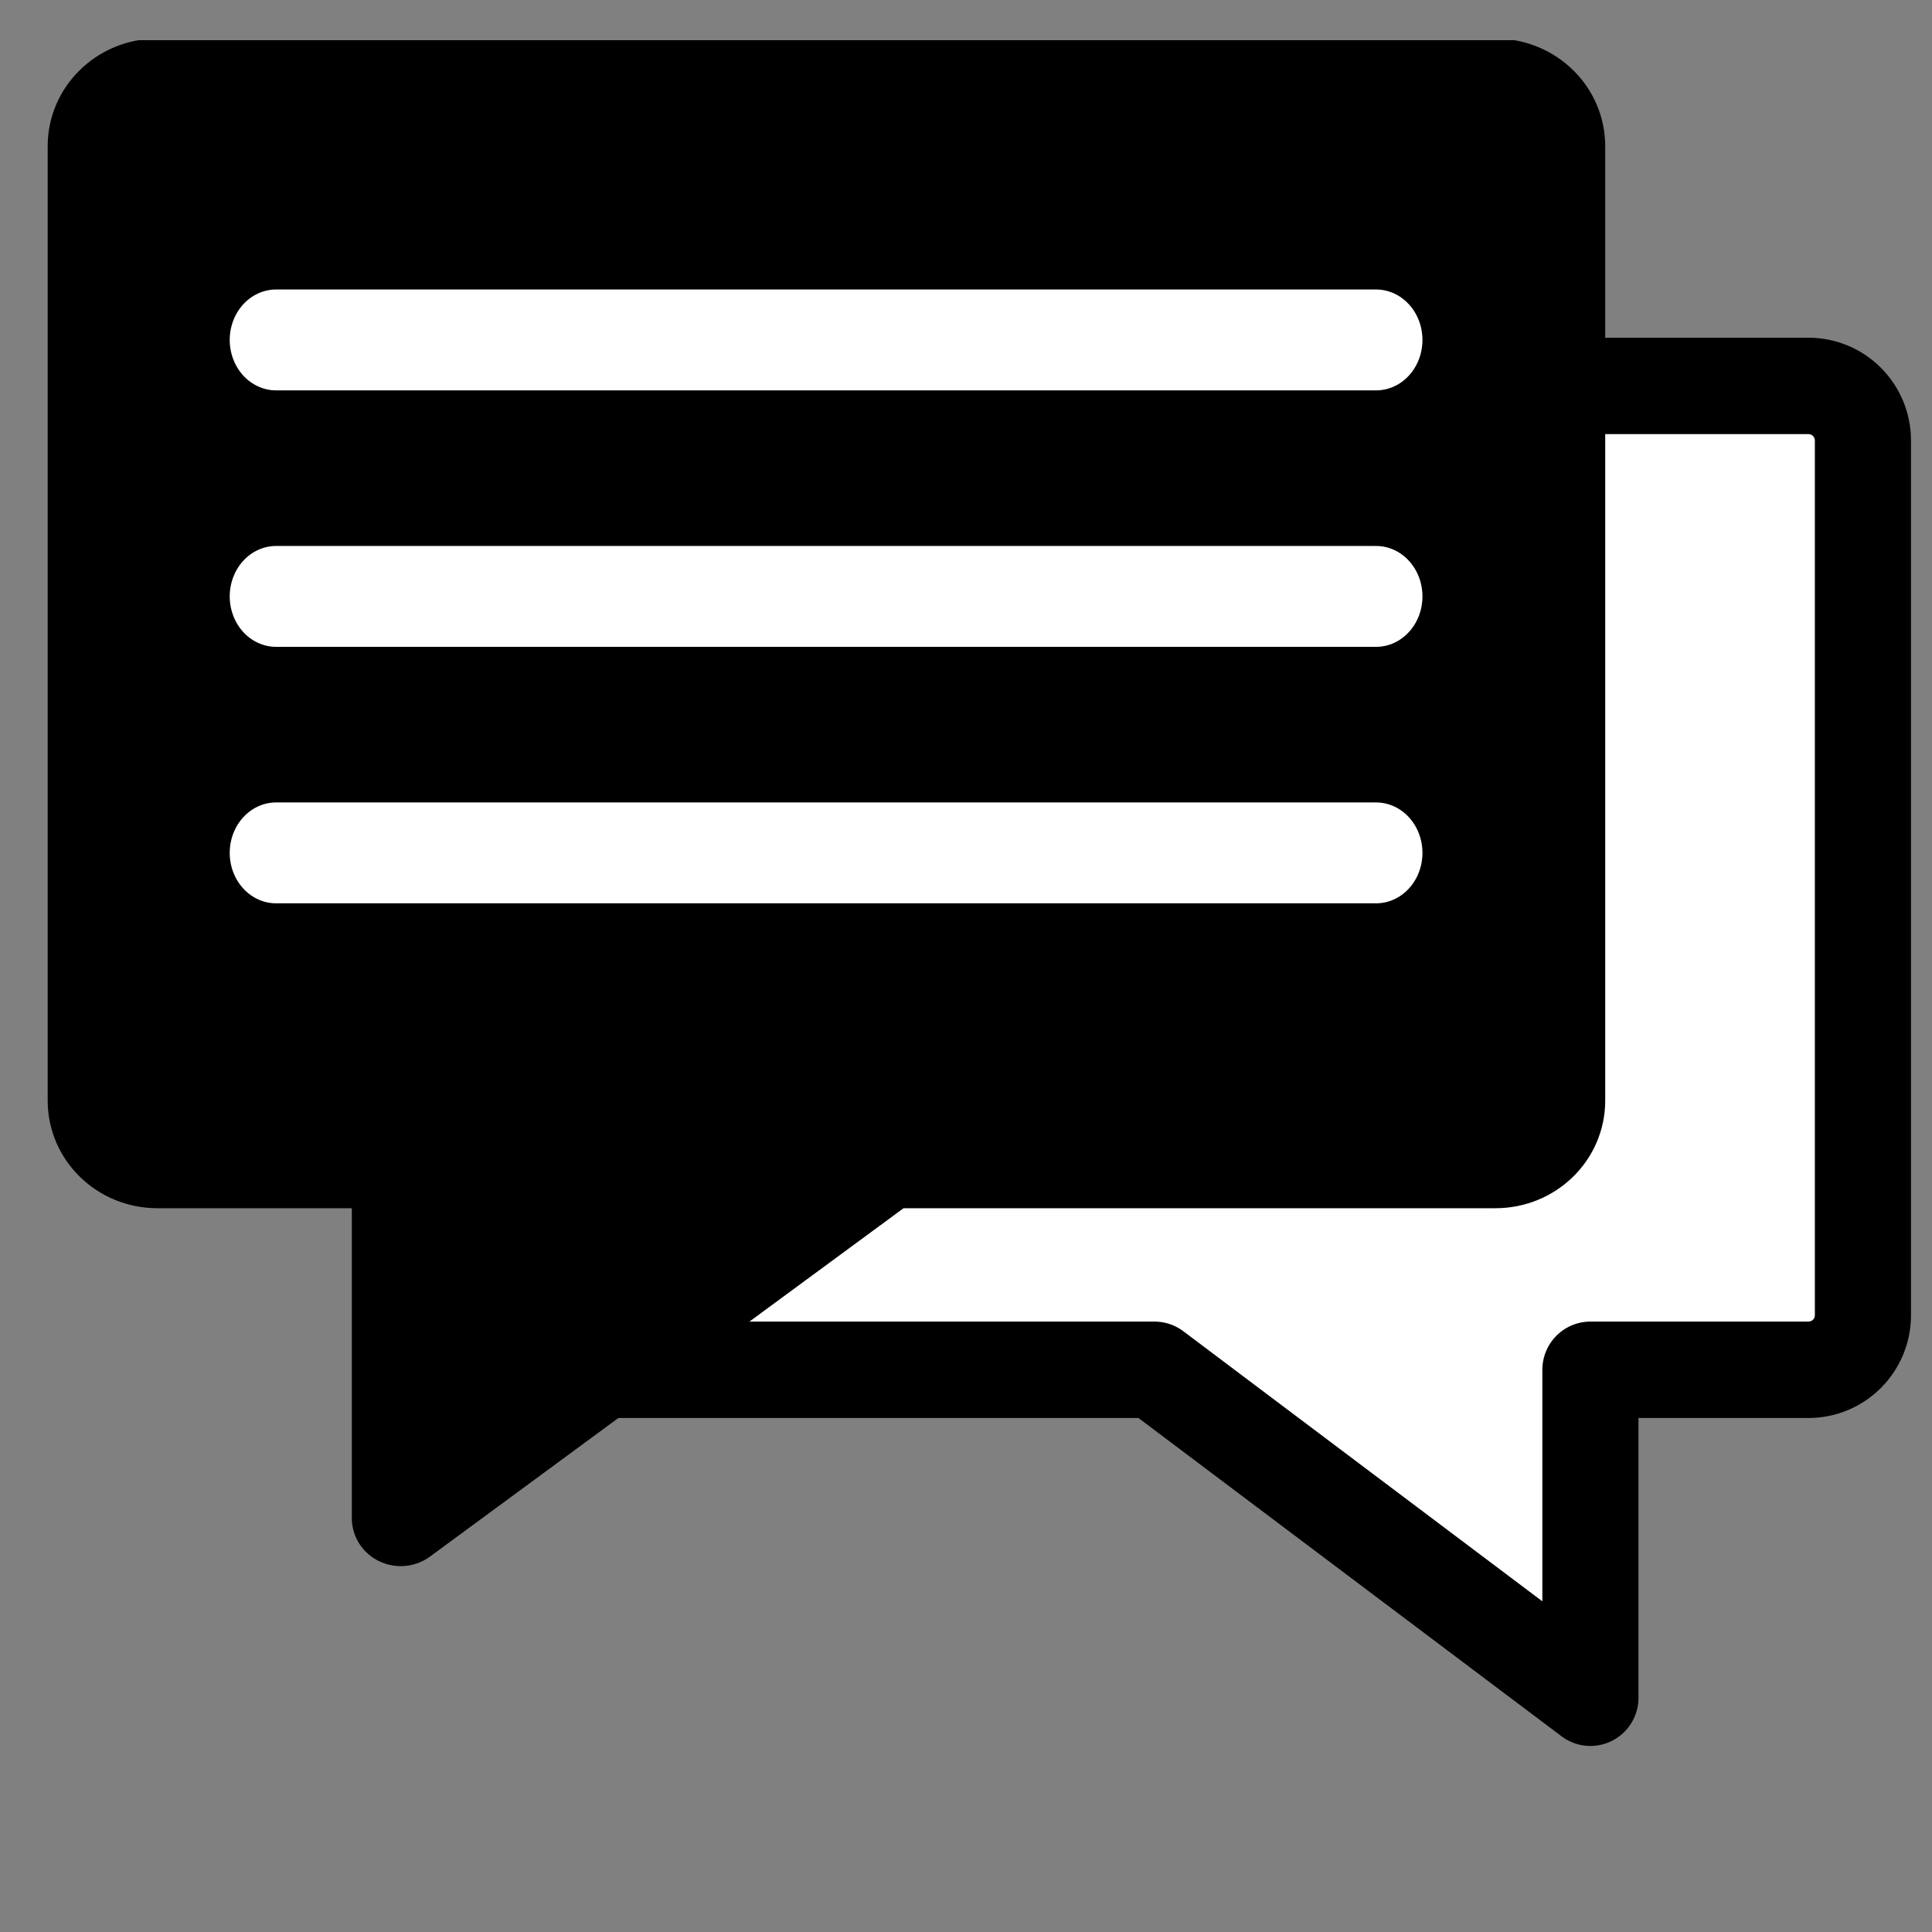 <?xml version="1.0" encoding="UTF-8" standalone="no"?>
<!DOCTYPE svg PUBLIC "-//W3C//DTD SVG 1.1//EN" "http://www.w3.org/Graphics/SVG/1.1/DTD/svg11.dtd">
<svg width="100%" height="100%" viewBox="0 0 20 20" version="1.1" xmlns="http://www.w3.org/2000/svg" xmlns:xlink="http://www.w3.org/1999/xlink" xml:space="preserve" xmlns:serif="http://www.serif.com/" style="fill-rule:evenodd;clip-rule:evenodd;stroke-linejoin:round;stroke-miterlimit:2;">
    <rect x="0" y="0" width="20" height="20" fill="#808080" stroke="none"/>
    <g id="path1_fill" transform="matrix(-0.677,0,0,0.679,19.285,3.995)">
        <path d="M19.167,0L0.833,0C0.373,0 0,0.373 0,0.833L0,14.167C0,14.628 0.373,15 0.833,15L4.167,15L4.167,20L10.833,15L19.167,15C19.627,15 20,14.628 20,14.167L20,0.833C20,0.373 19.627,0 19.167,0Z" style="fill:white;fill-rule:nonzero;stroke:black;stroke-width:1.47px;"/>
    </g>
    <g transform="matrix(0.948,0,0,1,0.322,-0.14)">
        <clipPath id="_clip1">
            <rect x="0.152" y="0.556" width="20.602" height="17.726"/>
        </clipPath>
        <g clip-path="url(#_clip1)">
            <g id="path1_fill1" serif:id="path1_fill" transform="matrix(0.797,0,0,0.741,0.715,1.036)">
                <path d="M19.167,0L0.833,0C0.373,0 0,0.373 0,0.833L0,14.167C0,14.628 0.373,15 0.833,15L4.167,15L4.167,20L10.833,15L19.167,15C19.627,15 20,14.628 20,14.167L20,0.833C20,0.373 19.627,0 19.167,0Z" style="fill-rule:nonzero;stroke:black;stroke-width:1.34px;"/>
            </g>
            <g transform="matrix(0.858,0,0,0.885,0.101,-0.766)">
                <path d="M3,5L17,5" style="fill:none;stroke:white;stroke-width:1.18px;stroke-linecap:round;stroke-miterlimit:1.5;"/>
                <g transform="matrix(1,0,0,1,0,3)">
                    <path d="M3,5L17,5" style="fill:none;stroke:white;stroke-width:1.18px;stroke-linecap:round;stroke-miterlimit:1.5;"/>
                </g>
                <g transform="matrix(1,0,0,1,0,6)">
                    <path d="M3,5L17,5" style="fill:none;stroke:white;stroke-width:1.18px;stroke-linecap:round;stroke-miterlimit:1.5;"/>
                </g>
            </g>
        </g>
    </g>
    <g id="Layer1">
    </g>
</svg>
